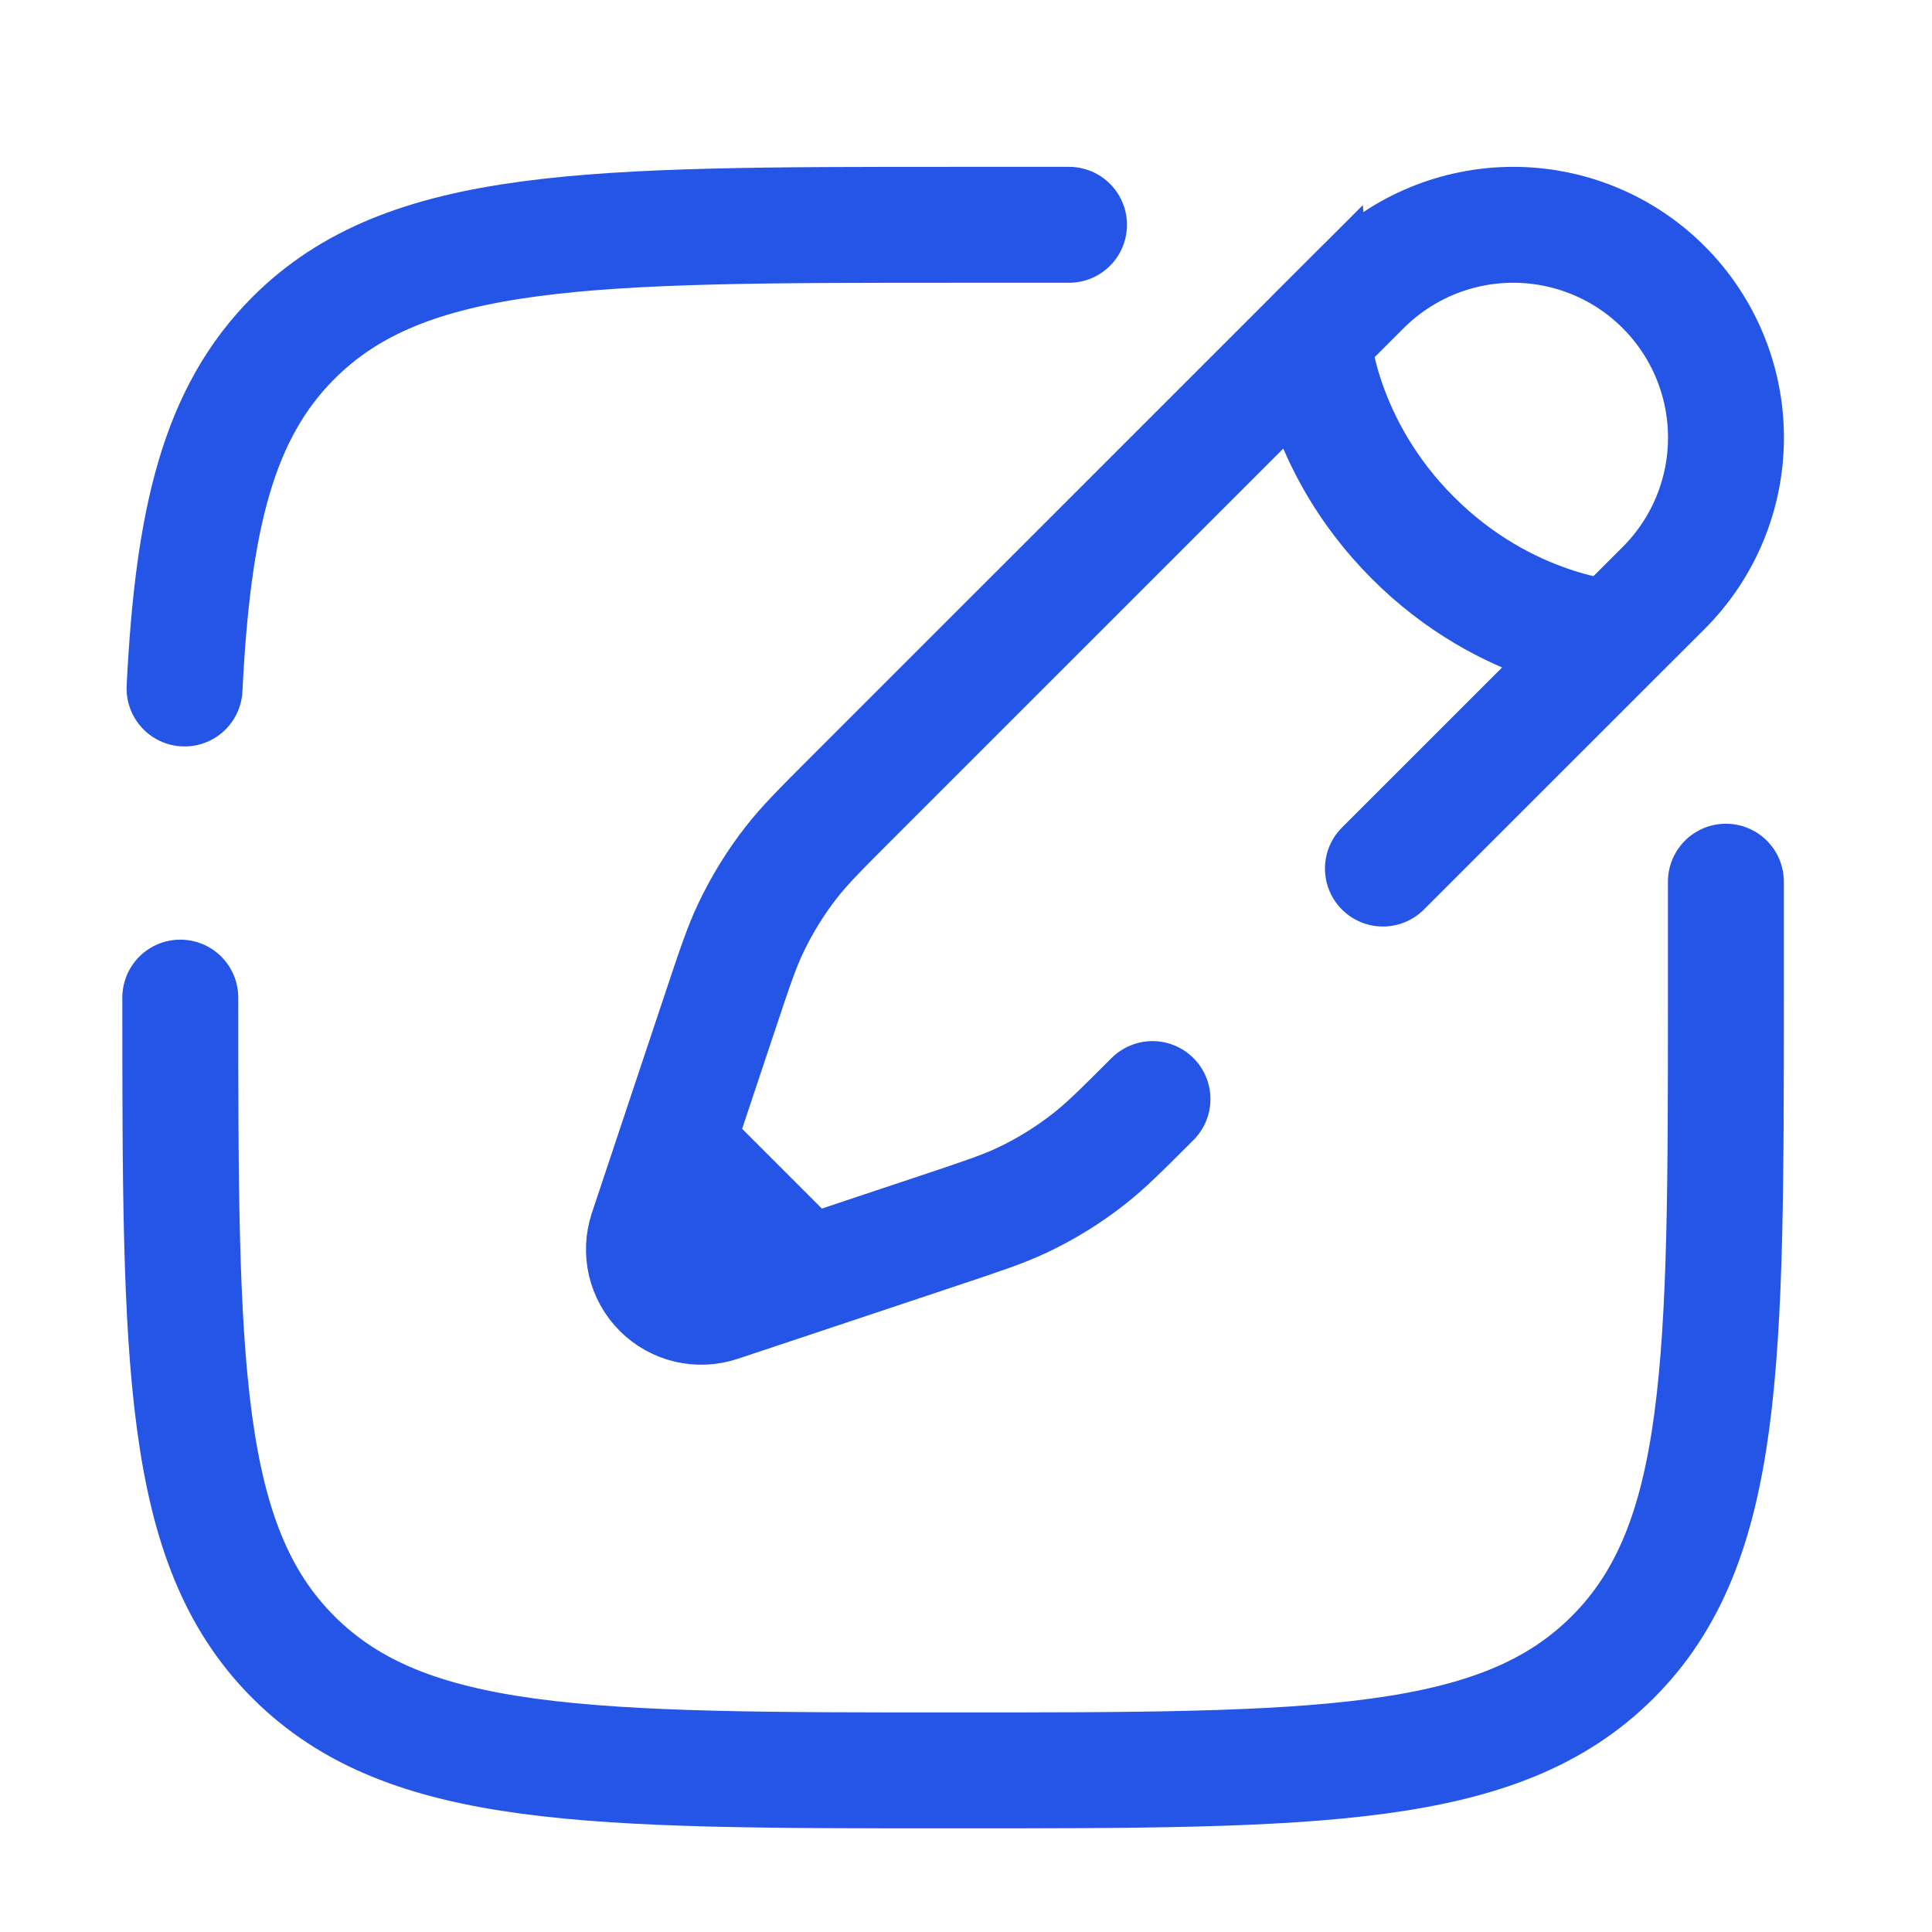 <svg width="25" height="25" viewBox="0 0 25 25" fill="none" xmlns="http://www.w3.org/2000/svg">
<path d="M2.333 12.909C2.333 17.623 2.333 19.98 3.797 21.444C5.263 22.909 7.619 22.909 12.333 22.909C17.047 22.909 19.404 22.909 20.868 21.444C22.333 19.981 22.333 17.623 22.333 12.909V11.409M13.833 2.909H12.333C7.619 2.909 5.262 2.909 3.797 4.373C2.824 5.347 2.497 6.716 2.388 8.909" stroke="#2555E7" stroke-width="1.5" stroke-linecap="round"/>
<path d="M16.985 4.364L17.634 3.715C18.151 3.199 18.851 2.909 19.581 2.909C20.311 2.909 21.012 3.199 21.528 3.716C22.044 4.232 22.334 4.932 22.334 5.662C22.334 6.393 22.044 7.093 21.527 7.609L20.877 8.258C20.877 8.258 19.499 8.177 18.283 6.96C17.066 5.744 16.985 4.365 16.985 4.365L11.02 10.329C10.616 10.733 10.414 10.935 10.24 11.158C10.035 11.42 9.86 11.705 9.716 12.006C9.595 12.261 9.505 12.532 9.324 13.074L8.745 14.809M8.745 14.809L8.371 15.931C8.327 16.062 8.321 16.203 8.352 16.337C8.384 16.471 8.452 16.594 8.55 16.692C8.647 16.79 8.77 16.858 8.905 16.89C9.039 16.921 9.179 16.915 9.31 16.871L10.433 16.497M8.745 14.809L10.433 16.497M20.878 8.257L17.895 11.239M14.913 14.222C14.509 14.626 14.307 14.828 14.084 15.002C13.822 15.207 13.537 15.383 13.236 15.526C12.981 15.647 12.71 15.737 12.168 15.918L10.433 16.497" stroke="#2555E7" stroke-width="1.5" stroke-linecap="round"/>
</svg>
